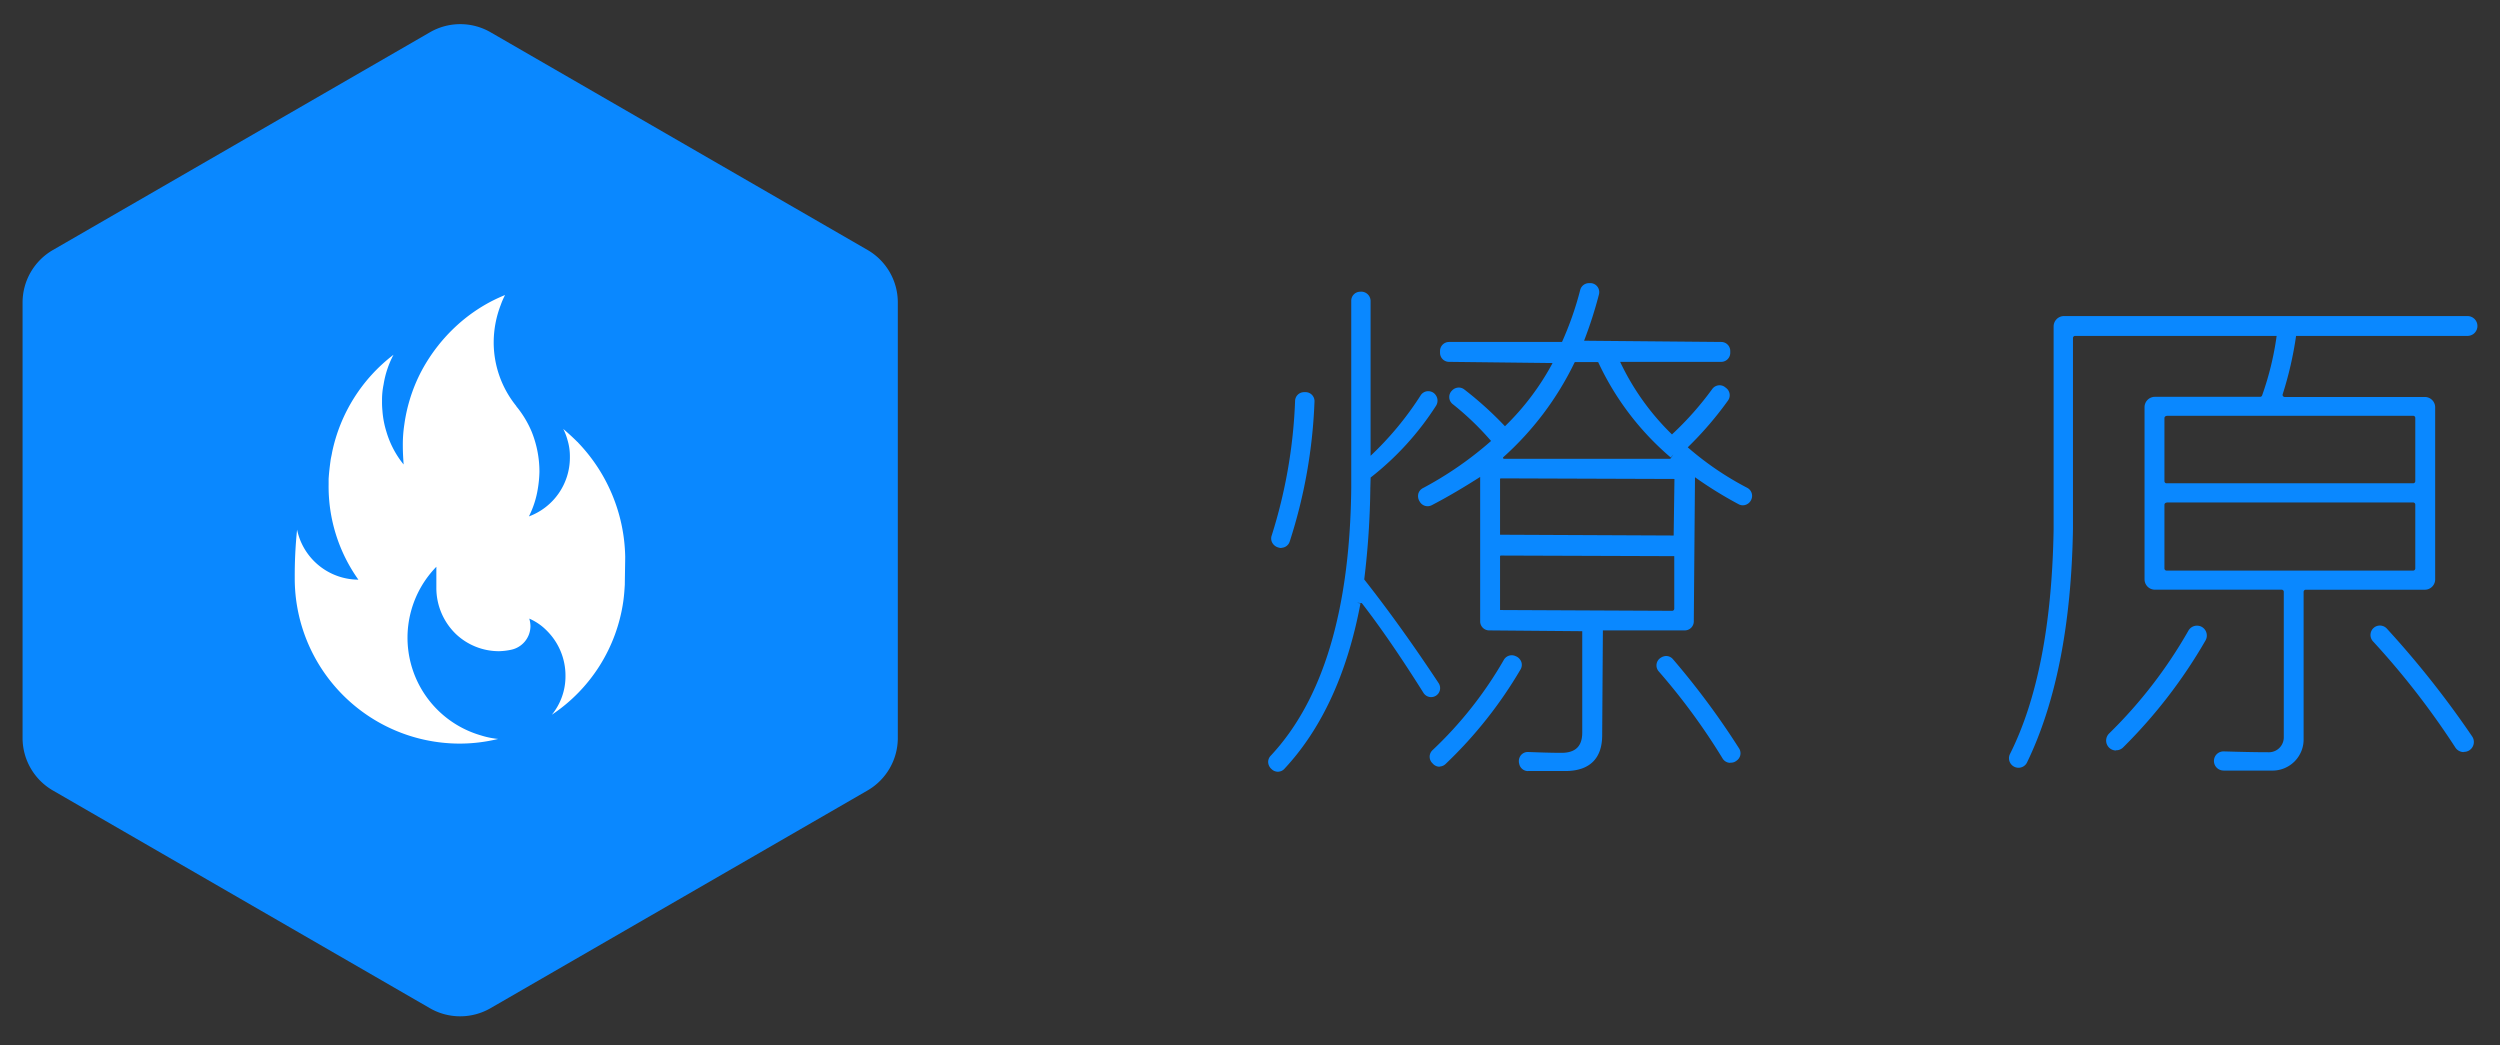 <svg id="Layer_1" data-name="Layer 1" xmlns="http://www.w3.org/2000/svg" viewBox="0 0 504 210.67">
    <rect x="0" y="0" width="504" height="210.67" fill="#333333" stroke="none"/>
    <title>新Logo合集_cropped</title>
    <path d="M98.91,6.51l76,43.89A12.23,12.23,0,0,1,181,61v87.77a12.23,12.23,0,0,1-6.11,10.59l-76,43.89a12.23,12.23,0,0,1-12.23,0l-76-43.89a12.23,12.23,0,0,1-6.11-10.59V61A12.23,12.23,0,0,1,10.67,50.4l76-43.89A12.23,12.23,0,0,1,98.91,6.51Z"
          style="fill:#0a88ff"/>
    <path d="M116.54,89.23a0.08,0.08,0,0,0-.08-0.08c-0.94-.94-1.89-1.81-2.91-2.68a11.38,11.38,0,0,1,.87,2.28,11.19,11.19,0,0,1,.47,3.31V92.3h0a12.65,12.65,0,0,1-8.26,11.81,19.12,19.12,0,0,0,1.81-5.67,23.48,23.48,0,0,0,.31-3.31A21.55,21.55,0,0,0,107.17,87a20.54,20.54,0,0,0-2.91-4.88,0.42,0.42,0,0,1-.16-0.24,20.39,20.39,0,0,1-4.57-13,21,21,0,0,1,1.42-7.4,14.87,14.87,0,0,1,.87-2c-0.79.31-1.65,0.71-2.44,1.1h0a32.8,32.8,0,0,0-7.24,5,34.36,34.36,0,0,0-7.08,9.05,32.17,32.17,0,0,0-2.44,5.9,32.55,32.55,0,0,0-1.1,5,27,27,0,0,0-.31,4.41c0,1.26.08,2.52,0.16,3.7A19,19,0,0,1,77.89,87a18.6,18.6,0,0,1-.79-4.17,17.12,17.12,0,0,1-.08-2,15.2,15.2,0,0,1,.31-3.31,19.23,19.23,0,0,1,2-6A33.26,33.26,0,0,0,66.95,91.2c-0.08.55-.24,1.1-0.31,1.65-0.16,1.18-.31,2.44-0.39,3.7v1.1a32.36,32.36,0,0,0,6,19.21h0a12.69,12.69,0,0,1-11.81-8.19,13.24,13.24,0,0,1-.55-1.89,90.66,90.66,0,0,0-.47,9.68,33.29,33.29,0,0,0,33.06,33.45,32.82,32.82,0,0,0,7.95-.94,16.9,16.9,0,0,1-3.46-.71,20.5,20.5,0,0,1-9-34v4.27a12.9,12.9,0,0,0,3.94,9.29,12.61,12.61,0,0,0,8.66,3.46A12.81,12.81,0,0,0,103,131a4.9,4.9,0,0,0,3.94-4.72,5.45,5.45,0,0,0-.24-1.57,11.15,11.15,0,0,1,3.38,2.28A12.76,12.76,0,0,1,114,136.3a12.21,12.21,0,0,1-2.75,7.79,33.07,33.07,0,0,0,14.4-22.83c0.16-1.1.24-2.2,0.31-3.38,0-.39.08-4.88,0.08-5.67A34.13,34.13,0,0,0,116.54,89.23Z"
          style="fill:#fff"/>
    <path d="M257.64,155.58a1.81,1.81,0,0,1-1.25-.49,2,2,0,0,1-.73-1.41,1.83,1.83,0,0,1,.5-1.31c10.57-11.27,16-29.45,16.25-54V60.63a1.82,1.82,0,0,1,1.82-1.82,1.89,1.89,0,0,1,2.08,1.82V91.89a64.21,64.21,0,0,0,10.13-12.24,1.82,1.82,0,0,1,3,0,1.92,1.92,0,0,1,.06,2.16,58.26,58.26,0,0,1-13.18,14.46l-0.06,2.09a166.76,166.76,0,0,1-1.23,18.46c4.87,6.18,9.77,13,15,20.9a1.83,1.83,0,0,1-.06,2.09,1.82,1.82,0,0,1-3-.13c-4.58-7.29-8.77-13.38-12.43-18.09l-1.09-.09,0.82,0.15c-2.63,14.05-7.79,25.28-15.36,33.37A1.81,1.81,0,0,1,257.64,155.58Zm50.41-.13a1.81,1.81,0,0,1-1.78-1.48,1.94,1.94,0,0,1,.34-1.71,1.81,1.81,0,0,1,1.4-.66c2.39,0.09,4.63.17,6.79,0.17,2.81,0,4.18-1.33,4.18-4.07V127.25l-18.76-.16a1.82,1.82,0,0,1-1.82-1.82V96.15c-3.27,2.08-6.48,4-9.78,5.71a1.82,1.82,0,0,1-2.41-.75,2,2,0,0,1-.27-1.6,1.81,1.81,0,0,1,.89-1.09,71.76,71.76,0,0,0,13.77-9.52,57.23,57.23,0,0,0-7.76-7.45,1.82,1.82,0,0,1-.67-1.32,1.8,1.8,0,0,1,.53-1.37,1.92,1.92,0,0,1,1.39-.63,1.82,1.82,0,0,1,1.12.39,71.18,71.18,0,0,1,8.19,7.41A51.89,51.89,0,0,0,313,73.19l-20.87-.24a1.82,1.82,0,0,1-1.82-1.82V70.76a1.82,1.82,0,0,1,1.82-1.82H314.9a65,65,0,0,0,3.68-10.52,1.83,1.83,0,0,1,1.75-1.34l0.43,0a1.82,1.82,0,0,1,1.59,2.27,84.19,84.19,0,0,1-3,9.34L347,68.94a1.82,1.82,0,0,1,1.82,1.82v0.37A1.82,1.82,0,0,1,347,72.95H326.62a50.37,50.37,0,0,0,10.45,14.63,63.2,63.2,0,0,0,8.13-9.17,1.83,1.83,0,0,1,1.46-.74,1.79,1.79,0,0,1,1.1.37L348,78.23a1.83,1.83,0,0,1,.37,2.51,70.13,70.13,0,0,1-8.12,9.44,61.25,61.25,0,0,0,12,8.17,1.82,1.82,0,0,1,.82,2.34,1.88,1.88,0,0,1-1.71,1.18,1.81,1.81,0,0,1-.86-0.22,80.55,80.55,0,0,1-8.79-5.44l-0.24,29.06a1.82,1.82,0,0,1-1.82,1.82H323.14L323,148.22c0,4.73-2.57,7.22-7.44,7.22h-7.5ZM302.57,112a0.16,0.16,0,0,0-.16.16v10.82l34.69,0.16a0.43,0.43,0,0,0,.43-0.43V112.12Zm0-15.56a0.16,0.16,0,0,0-.16.16V107.8l35,0.16,0.16-11.4Zm15-23.45a0.16,0.16,0,0,0-.14.09A61.54,61.54,0,0,1,303,92.23l0.1,0.27h33.63l0.64-.9-0.55.63A56.58,56.58,0,0,1,322.19,73Zm-27.34,81.58a1.81,1.81,0,0,1-1.29-.53l-0.19-.2a1.81,1.81,0,0,1,.06-2.62A79.07,79.07,0,0,0,303.19,133a1.83,1.83,0,0,1,1.57-.9,1.79,1.79,0,0,1,.77.17,2,2,0,0,1,1.19,1.23,1.81,1.81,0,0,1-.18,1.46A87,87,0,0,1,291.45,154,1.8,1.8,0,0,1,290.21,154.53Zm58.6-.78a1.82,1.82,0,0,1-1.56-.89,128.38,128.38,0,0,0-12.89-17.57,1.82,1.82,0,0,1,.5-2.77,2,2,0,0,1,1-.31,1.81,1.81,0,0,1,1.4.66,156.71,156.71,0,0,1,13.34,18,1.81,1.81,0,0,1-.54,2.45l-0.26.18A1.81,1.81,0,0,1,348.81,153.75Zm-90.5-43.31a1.81,1.81,0,0,1-.52-0.08,2,2,0,0,1-1.33-1,1.79,1.79,0,0,1-.12-1.4,102.27,102.27,0,0,0,4.73-27.2,1.81,1.81,0,0,1,1.81-1.74l0.45,0A1.82,1.82,0,0,1,265,81,103.92,103.92,0,0,1,260,109.19,1.81,1.81,0,0,1,258.31,110.44Z"
          style="fill:#0a88ff"/>
    <path d="M257,154.48l-0.15-.14a1,1,0,0,1,0-1.4c10.84-11.55,16.26-29.75,16.47-54.6V60.63a1,1,0,0,1,1-1h0.27a1,1,0,0,1,1,1V92.28a0.63,0.63,0,0,0,1.05.47,62.12,62.12,0,0,0,10.61-12.63,1,1,0,0,1,1.65,0l0.06,0.08a1.06,1.06,0,0,1,0,1.16,57.15,57.15,0,0,1-13,14.26,1,1,0,0,0-.38.78v2a166.38,166.38,0,0,1-1.23,18.35,1,1,0,0,0,.2.72c4.91,6.16,9.82,13,14.92,20.73a1,1,0,0,1,0,1.14h0a1,1,0,0,1-1.63-.07c-4.72-7.5-8.89-13.55-12.47-18.16a1,1,0,0,0-1.74.42c-2.62,14-7.69,25-15.15,33A1,1,0,0,1,257,154.48Zm7.19-73.54a102.48,102.48,0,0,1-4.89,28,1,1,0,0,1-1.23.64l-0.25-.07a1,1,0,0,1-.65-1.24,102.49,102.49,0,0,0,4.77-27.42,1,1,0,0,1,1.07-.94l0.27,0A1,1,0,0,1,264.14,80.94Zm51.67-11.76a78.42,78.42,0,0,0,3.58-10.54,1,1,0,0,1,1-.72l0.26,0a1,1,0,0,1,.86,1.23,83.92,83.92,0,0,1-3,9.25,1,1,0,0,0,.92,1.35H347a1,1,0,0,1,1,1v0.37a1,1,0,0,1-1,1H326.62a1,1,0,0,0-.87,1.44,56.59,56.59,0,0,0,10.74,14.61,1,1,0,0,0,1.4,0,78.83,78.83,0,0,0,8-9.27,1,1,0,0,1,1.39-.2l0.25,0.19a1,1,0,0,1,.2,1.36,69.16,69.16,0,0,1-8,9.33,1,1,0,0,0,.05,1.47,72.67,72.67,0,0,0,12.18,8,1,1,0,0,1,.45,1.27l0,0.1a1,1,0,0,1-1.37.47,79.61,79.61,0,0,1-8.7-5.38,1,1,0,0,0-1.56.8v28.93a1,1,0,0,1-1,1H323.14a1,1,0,0,0-1,1v21c0,4.26-2.24,6.39-6.61,6.39h-7.5a1,1,0,0,1-1-.8l0-.22a1,1,0,0,1,1-1.17c2.33,0.09,4.58.17,6.75,0.17,3.3,0,5-1.71,5-4.9V127.25a1,1,0,0,0-1-1h-18.6a1,1,0,0,1-1-1V96.15a1,1,0,0,0-1.56-.8,68.08,68.08,0,0,1-9.42,5.77,1,1,0,0,1-1.31-.41l-0.12-.21a1,1,0,0,1,.4-1.35,73,73,0,0,0,13.93-9.63,1,1,0,0,0,.08-1.4,76,76,0,0,0-7.86-7.31,1,1,0,0,1-.08-1.46l0.08-.08a1,1,0,0,1,1.33-.1,70.29,70.29,0,0,1,8.09,7.32,1,1,0,0,0,1.43,0,58.59,58.59,0,0,0,9.49-12.93,1,1,0,0,0-.86-1.46H292.13a1,1,0,0,1-1-1V70.76a1,1,0,0,1,1-1H314.9A1,1,0,0,0,315.81,69.18Zm-10,65.38a86.83,86.83,0,0,1-14.95,18.88,1,1,0,0,1-1.37,0l-0.2-.2a1,1,0,0,1,0-1.42,79.42,79.42,0,0,0,14.56-18.35,1,1,0,0,1,1.27-.4l0.23,0.11A1,1,0,0,1,305.83,134.56Zm-2.74-41.23h33.63a1,1,0,0,0,.64-1.73A55.37,55.37,0,0,1,323,72.7a1,1,0,0,0-.89-0.58h-4.51a1,1,0,0,0-.88.56,60.47,60.47,0,0,1-14.24,18.94A1,1,0,0,0,303.08,93.33Zm34.29,2.24h-34.8a1,1,0,0,0-1,1V107.8a1,1,0,0,0,1,1h34.8a1,1,0,0,0,1-1V96.55A1,1,0,0,0,337.37,95.57Zm-34.8,28.35H337.1a1.26,1.26,0,0,0,1.26-1.26V112.11a1,1,0,0,0-1-1h-34.8a1,1,0,0,0-1,1v10.82A1,1,0,0,0,302.57,123.92Zm47,28.66-0.26.17a1,1,0,0,1-1.39-.32,128.32,128.32,0,0,0-13-17.68,1,1,0,0,1,.27-1.51l0.15-.08a1,1,0,0,1,1.24.23,156.71,156.71,0,0,1,13.27,17.86A1,1,0,0,1,349.62,152.58Z"
          style="fill:#0a88ff"/>
    <path d="M448.26,155.34a1.93,1.93,0,0,1,0-3.86c3.15,0.09,6.1.17,9,.17a3,3,0,0,0,3.15-3V119.31a0.43,0.43,0,0,0-.43-0.43H434.43a2.09,2.09,0,0,1-2.09-2.09V82.11A2.09,2.09,0,0,1,434.43,80h21.21a0.43,0.43,0,0,0,.4-0.28,59.82,59.82,0,0,0,2.93-12H418.34a0.43,0.43,0,0,0-.43.43v38.5c-0.31,19.21-3.42,35-9.26,47.06a1.9,1.9,0,0,1-1.72,1.07,1.92,1.92,0,0,1-1.71-2.79c5.53-11,8.49-26.23,8.79-45.35V65.81a2.09,2.09,0,0,1,2.09-2.09h81.35a2,2,0,1,1,0,4H462.89a72.82,72.82,0,0,1-2.7,11.76,0.4,0.4,0,0,0,.06.37,0.43,0.43,0,0,0,.35.18h28.24a2.09,2.09,0,0,1,2.09,2.09V116.8a2.09,2.09,0,0,1-2.09,2.09h-24a0.43,0.43,0,0,0-.43.43v29.76a6.27,6.27,0,0,1-6.27,6.27h-9.85Zm-11.48-54a0.43,0.43,0,0,0-.43.43v12.83a0.43,0.43,0,0,0,.43.43h49.71a0.43,0.43,0,0,0,.43-0.43V101.73a0.43,0.43,0,0,0-.43-0.43H436.78Zm0-17.48a0.43,0.43,0,0,0-.43.43V97a0.43,0.43,0,0,0,.43.43h49.71a0.43,0.43,0,0,0,.43-0.43V84.25a0.43,0.43,0,0,0-.43-0.43H436.78Zm59.92,67.76a2,2,0,0,1-1.72-.95,160.07,160.07,0,0,0-16.6-21.39,1.9,1.9,0,0,1-.47-1.53,1.89,1.89,0,0,1,1.87-1.64,1.9,1.9,0,0,1,1.42.63,190.7,190.7,0,0,1,17.19,21.73,2,2,0,0,1-.45,2.71A2,2,0,0,1,496.7,151.58Zm-70.13-.32a2,2,0,0,1-1.38-3.42,93.93,93.93,0,0,0,16-20.75,2,2,0,0,1,1.72-1,2,2,0,0,1,.81.17,2,2,0,0,1,.91,2.82A102.3,102.3,0,0,1,428,150.7,2,2,0,0,1,426.57,151.26Z"
          style="fill:#0a88ff"/>
</svg>